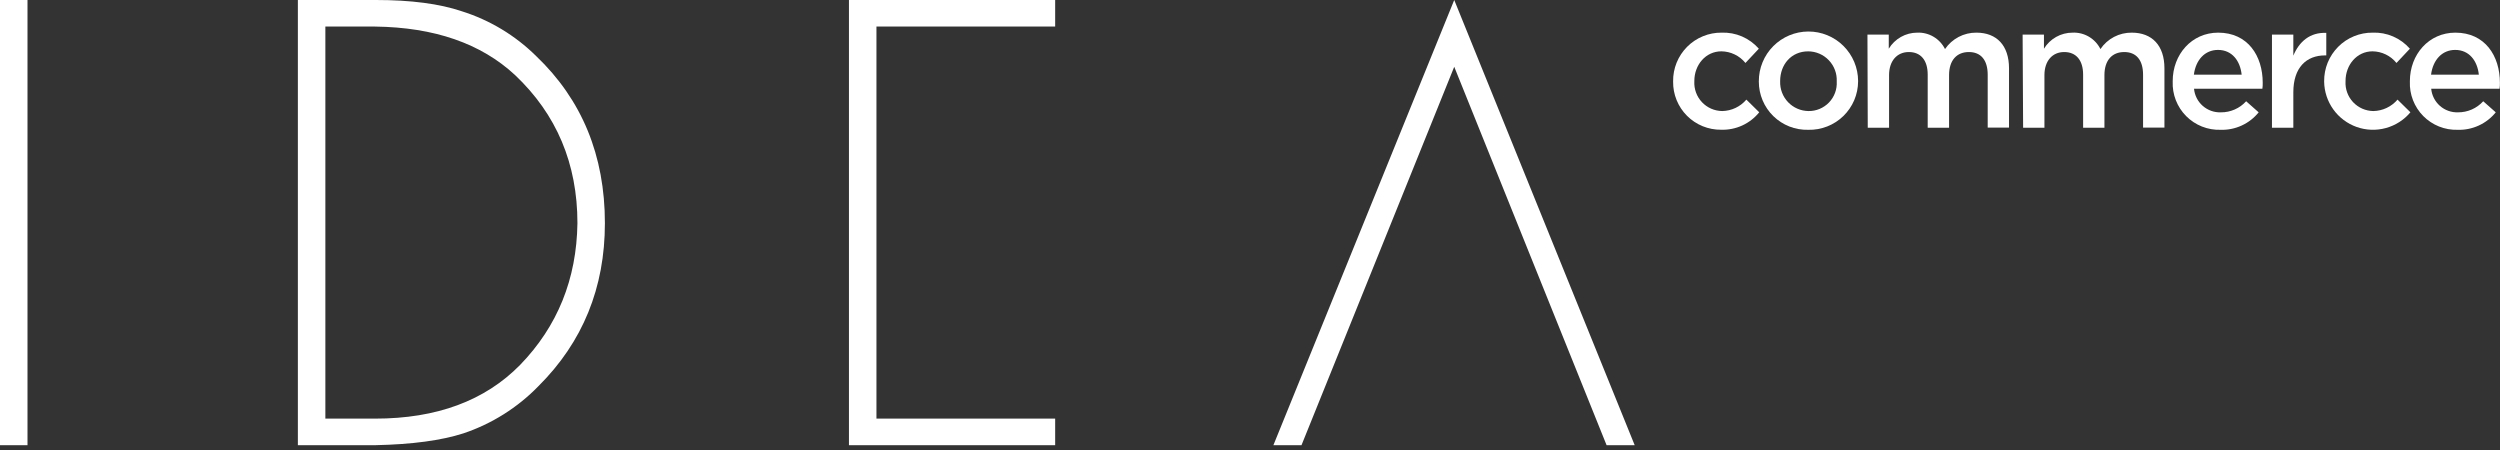 <svg width="150" height="27" viewBox="0 0 150 27" fill="none" xmlns="http://www.w3.org/2000/svg">
    <rect x="0" y="0" width="150" height="27" fill="#333333" stroke="none"/>
    <g clip-path="url(#clip0)">
        <path fill-rule="evenodd" clip-rule="evenodd" d="M87.254 4.007L78.09 26.71H76.404L87.254 0L98.081 26.71H96.395L87.254 4.007ZM50.937 0H63.31V1.594H52.587V25.117H63.31V26.71H50.937V0ZM27.806 26.001C26.482 26.427 24.732 26.663 22.555 26.71H17.872V0H22.555C24.657 0 26.372 0.225 27.702 0.674C29.385 1.202 30.917 2.125 32.171 3.366C34.919 5.987 36.294 9.329 36.294 13.391C36.294 17.265 34.965 20.523 32.308 23.167C31.055 24.457 29.511 25.429 27.806 26.001ZM30.898 4.499C28.86 2.608 26.064 1.639 22.511 1.594H19.522V25.117H22.511C26.201 25.117 29.1 24.042 31.207 21.894C33.452 19.579 34.599 16.744 34.646 13.391C34.646 9.824 33.397 6.86 30.898 4.499ZM0 0H1.65V26.71H0V0Z" fill="white"/>
        <path d="M100.387 4.9V4.879C100.382 4.495 100.454 4.114 100.598 3.759C100.743 3.403 100.956 3.08 101.227 2.808C101.498 2.536 101.821 2.32 102.176 2.175C102.531 2.029 102.911 1.955 103.295 1.959C103.716 1.943 104.135 2.021 104.522 2.188C104.908 2.355 105.253 2.606 105.53 2.923L104.726 3.778C104.551 3.562 104.331 3.387 104.081 3.267C103.831 3.146 103.558 3.083 103.28 3.08C102.348 3.08 101.66 3.885 101.66 4.861V4.882C101.648 5.11 101.682 5.338 101.761 5.552C101.839 5.767 101.96 5.963 102.117 6.13C102.273 6.296 102.461 6.429 102.671 6.521C102.88 6.612 103.105 6.66 103.334 6.663C103.61 6.657 103.882 6.594 104.132 6.475C104.381 6.357 104.603 6.187 104.782 5.977L105.554 6.737C105.28 7.076 104.931 7.348 104.534 7.529C104.138 7.711 103.704 7.798 103.268 7.784C102.889 7.788 102.512 7.716 102.16 7.573C101.809 7.429 101.489 7.217 101.221 6.948C100.952 6.679 100.74 6.36 100.597 6.008C100.454 5.656 100.382 5.279 100.387 4.9Z" fill="white"/>
        <path d="M105.53 4.9V4.879C105.527 4.089 105.838 3.331 106.395 2.77C106.952 2.21 107.708 1.893 108.498 1.891C109.288 1.888 110.046 2.199 110.607 2.756C111.167 3.312 111.484 4.069 111.486 4.858V4.879C111.485 5.268 111.406 5.653 111.254 6.011C111.102 6.368 110.88 6.692 110.601 6.963C110.322 7.234 109.992 7.447 109.63 7.588C109.267 7.73 108.881 7.798 108.492 7.788C108.107 7.798 107.723 7.73 107.364 7.59C107.005 7.449 106.678 7.238 106.402 6.969C106.126 6.699 105.906 6.378 105.757 6.023C105.607 5.667 105.53 5.286 105.53 4.9ZM110.204 4.9V4.879C110.214 4.648 110.178 4.416 110.096 4.199C110.015 3.982 109.89 3.784 109.73 3.616C109.571 3.448 109.379 3.314 109.166 3.222C108.953 3.13 108.724 3.082 108.492 3.081C107.465 3.081 106.809 3.885 106.809 4.861V4.882C106.801 5.112 106.839 5.34 106.921 5.555C107.003 5.77 107.127 5.966 107.286 6.132C107.444 6.298 107.635 6.43 107.845 6.521C108.056 6.613 108.283 6.661 108.513 6.663C108.742 6.666 108.969 6.621 109.18 6.533C109.391 6.444 109.582 6.313 109.741 6.148C109.899 5.983 110.022 5.787 110.102 5.572C110.182 5.357 110.217 5.129 110.204 4.9Z" fill="white"/>
        <path d="M112.047 2.077H113.326V2.923C113.504 2.63 113.754 2.387 114.052 2.218C114.35 2.049 114.687 1.96 115.03 1.959C115.374 1.944 115.715 2.029 116.011 2.204C116.308 2.379 116.547 2.636 116.701 2.944C116.909 2.637 117.191 2.387 117.519 2.215C117.848 2.043 118.214 1.955 118.585 1.959C119.802 1.959 120.541 2.73 120.541 4.096V7.657H119.262V4.487C119.262 3.597 118.85 3.122 118.131 3.122C117.413 3.122 116.944 3.609 116.944 4.508V7.663H115.662V4.478C115.662 3.609 115.241 3.122 114.531 3.122C113.822 3.122 113.344 3.653 113.344 4.508V7.663H112.065L112.047 2.077Z" fill="white"/>
        <path d="M121.357 2.078H122.637V2.923C122.816 2.629 123.067 2.385 123.368 2.216C123.668 2.047 124.007 1.959 124.352 1.959C124.696 1.943 125.038 2.028 125.335 2.203C125.632 2.378 125.872 2.635 126.026 2.944C126.233 2.637 126.514 2.386 126.842 2.214C127.171 2.042 127.537 1.955 127.907 1.959C129.124 1.959 129.866 2.73 129.866 4.096V7.657H128.584V4.487C128.584 3.597 128.172 3.122 127.453 3.122C126.735 3.122 126.266 3.609 126.266 4.508V7.663H124.987V4.479C124.987 3.609 124.563 3.122 123.853 3.122C123.144 3.122 122.666 3.653 122.666 4.508V7.663H121.387L121.357 2.078Z" fill="white"/>
        <path d="M130.362 4.891V4.867C130.362 3.271 131.496 1.959 133.092 1.959C134.873 1.959 135.763 3.357 135.763 4.965C135.763 5.081 135.763 5.197 135.743 5.324H131.641C131.678 5.722 131.866 6.091 132.166 6.354C132.467 6.617 132.856 6.756 133.255 6.74C133.54 6.742 133.822 6.684 134.083 6.569C134.344 6.455 134.578 6.286 134.769 6.075L135.52 6.74C135.246 7.079 134.897 7.351 134.5 7.532C134.104 7.714 133.671 7.802 133.235 7.788C132.852 7.8 132.471 7.733 132.116 7.592C131.76 7.45 131.437 7.237 131.168 6.965C130.898 6.693 130.688 6.369 130.549 6.012C130.41 5.655 130.347 5.274 130.362 4.891ZM134.499 4.479C134.413 3.654 133.926 2.995 133.08 2.995C132.297 2.995 131.748 3.588 131.632 4.479H134.499Z" fill="white"/>
        <path d="M136.318 2.077H137.6V3.339C137.948 2.502 138.595 1.929 139.577 1.974V3.324H139.503C138.381 3.324 137.6 4.054 137.6 5.535V7.663H136.318V2.077Z" fill="white"/>
        <path d="M139.449 4.9V4.879C139.445 4.495 139.517 4.114 139.661 3.758C139.806 3.402 140.02 3.079 140.291 2.807C140.562 2.535 140.885 2.319 141.24 2.174C141.596 2.028 141.977 1.955 142.361 1.959C142.781 1.942 143.2 2.021 143.586 2.188C143.972 2.355 144.316 2.606 144.593 2.923L143.788 3.778C143.615 3.563 143.396 3.389 143.147 3.268C142.898 3.147 142.626 3.083 142.349 3.08C141.42 3.08 140.732 3.885 140.732 4.861V4.882C140.719 5.11 140.753 5.338 140.831 5.552C140.909 5.767 141.03 5.963 141.186 6.13C141.342 6.296 141.531 6.429 141.74 6.521C141.949 6.612 142.174 6.661 142.402 6.663C142.679 6.657 142.951 6.594 143.2 6.475C143.45 6.357 143.672 6.187 143.851 5.977L144.625 6.737C144.242 7.196 143.727 7.526 143.149 7.683C142.572 7.841 141.961 7.818 141.397 7.618C140.834 7.417 140.345 7.049 139.997 6.563C139.648 6.076 139.457 5.495 139.449 4.897V4.9Z" fill="white"/>
        <path d="M144.593 4.891V4.867C144.593 3.271 145.726 1.959 147.323 1.959C149.104 1.959 149.994 3.357 149.994 4.965C149.994 5.081 149.994 5.197 149.973 5.324H145.872C145.909 5.721 146.096 6.089 146.395 6.352C146.694 6.615 147.082 6.754 147.48 6.74C147.765 6.742 148.047 6.684 148.308 6.569C148.569 6.455 148.802 6.286 148.994 6.075L149.745 6.74C149.471 7.079 149.122 7.351 148.725 7.532C148.329 7.714 147.895 7.802 147.459 7.788C147.077 7.799 146.697 7.732 146.342 7.59C145.987 7.448 145.665 7.234 145.396 6.963C145.128 6.691 144.917 6.367 144.779 6.01C144.641 5.654 144.577 5.273 144.593 4.891ZM148.73 4.479C148.644 3.654 148.157 2.995 147.311 2.995C146.528 2.995 145.979 3.588 145.863 4.479H148.73Z" fill="white"/>
    </g>
    <defs>
        <clipPath id="clip0">
            <rect width="150" height="26.71" fill="white"/>
        </clipPath>
    </defs>
</svg>
